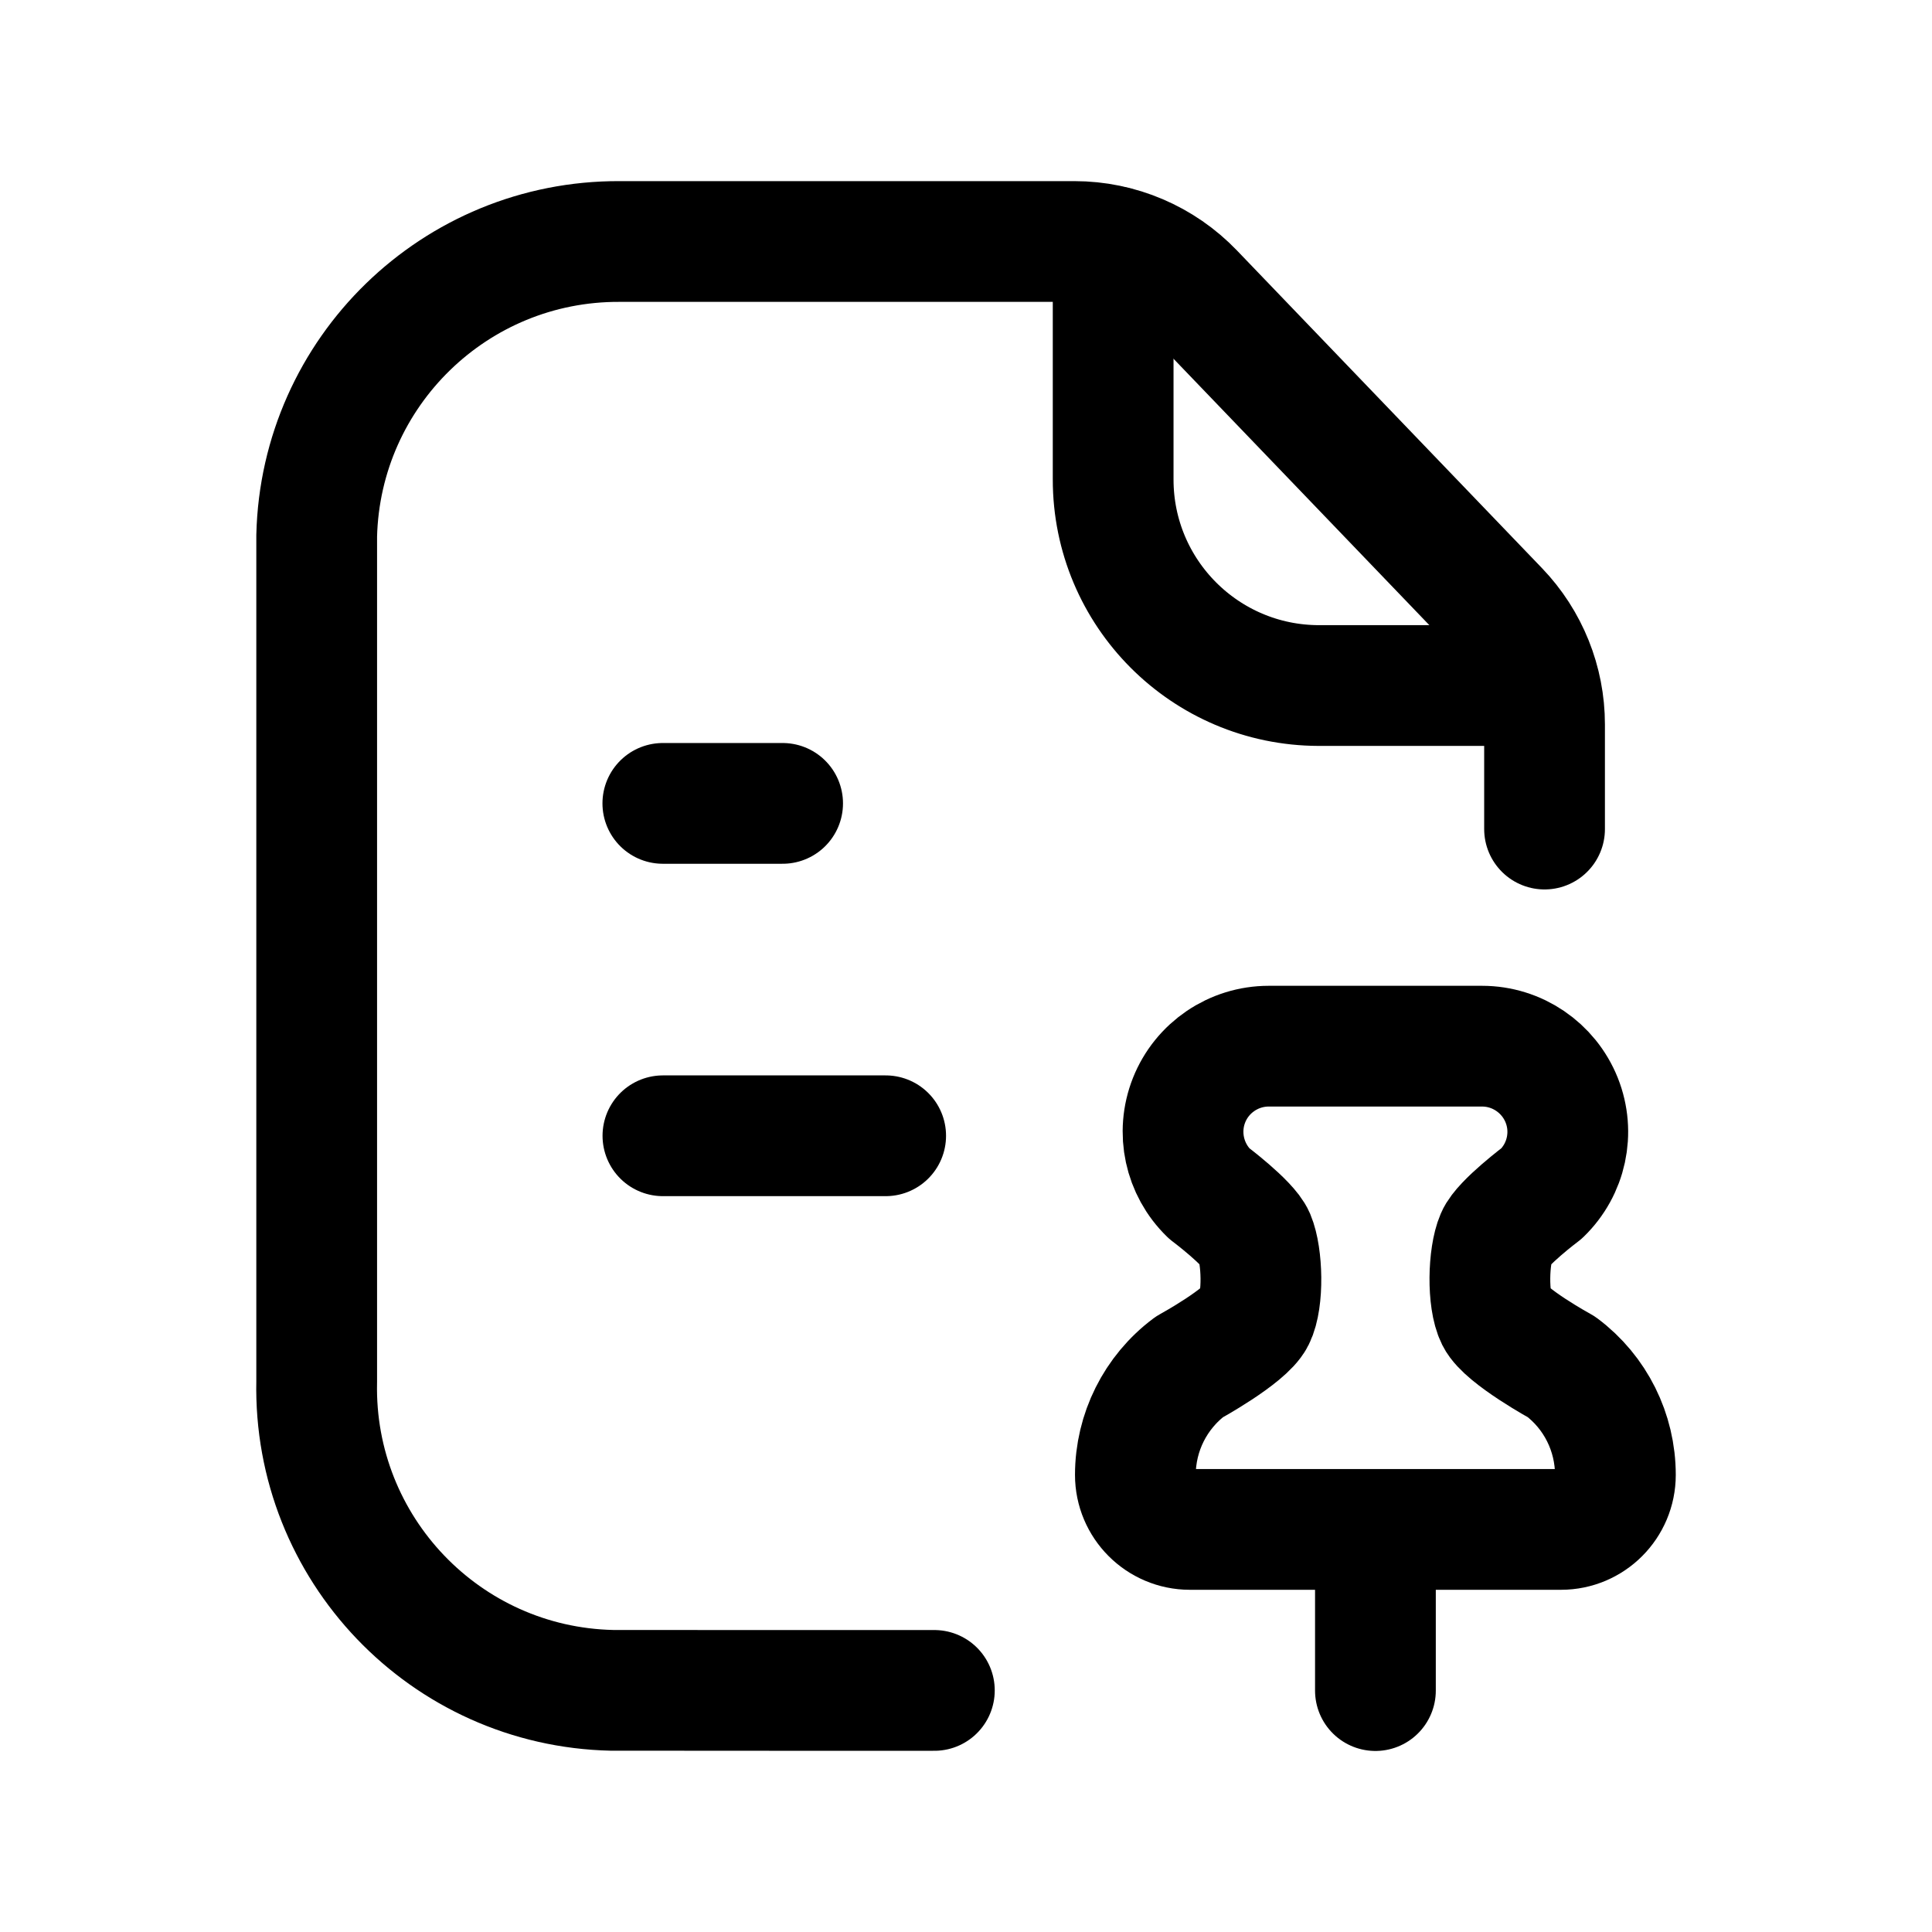 <svg width="24" height="24" viewBox="0 0 24 24" fill="none" xmlns="http://www.w3.org/2000/svg">
<path d="M19.187 10.299V8.999C19.187 8.47 18.982 7.961 18.616 7.579L14.824 3.63C14.438 3.228 13.904 3 13.346 3H7.695C5.655 2.992 3.983 4.618 3.934 6.657V17.163C3.89 19.236 5.532 20.953 7.604 20.998C7.634 20.999 11.607 20.999 11.607 20.999" stroke="black" stroke-width="1.5" stroke-linecap="round" stroke-linejoin="round"/>
<path d="M13.828 3.062V5.955C13.827 7.367 14.97 8.513 16.382 8.516H19.121" stroke="black" stroke-width="1.5" stroke-linecap="round" stroke-linejoin="round"/>
<path fill-rule="evenodd" clip-rule="evenodd" d="M19.4 13.667C19.56 14.068 19.461 14.525 19.151 14.825C19.151 14.825 18.663 15.191 18.587 15.372C18.488 15.602 18.475 16.148 18.587 16.372C18.7 16.599 19.397 16.98 19.397 16.98C19.819 17.296 20.067 17.794 20.067 18.322C20.067 18.695 19.765 18.999 19.391 18.999H14.781C14.407 18.999 14.104 18.695 14.104 18.322C14.104 17.794 14.353 17.296 14.775 16.98C14.775 16.98 15.471 16.599 15.585 16.372C15.697 16.148 15.682 15.602 15.585 15.372C15.508 15.191 15.02 14.825 15.02 14.825C14.711 14.525 14.612 14.068 14.771 13.667C14.932 13.262 15.325 12.996 15.76 12.996H18.411C18.846 12.996 19.238 13.262 19.4 13.667Z" stroke="black" stroke-width="1.5" stroke-linecap="round" stroke-linejoin="round"/>
<path d="M17.086 19V21.001" stroke="black" stroke-width="1.5" stroke-linecap="round" stroke-linejoin="round"/>
<path d="M11.002 14.109H8.235M9.722 9.98H8.234" stroke="black" stroke-width="1.5" stroke-linecap="round" stroke-linejoin="round"/>
</svg>